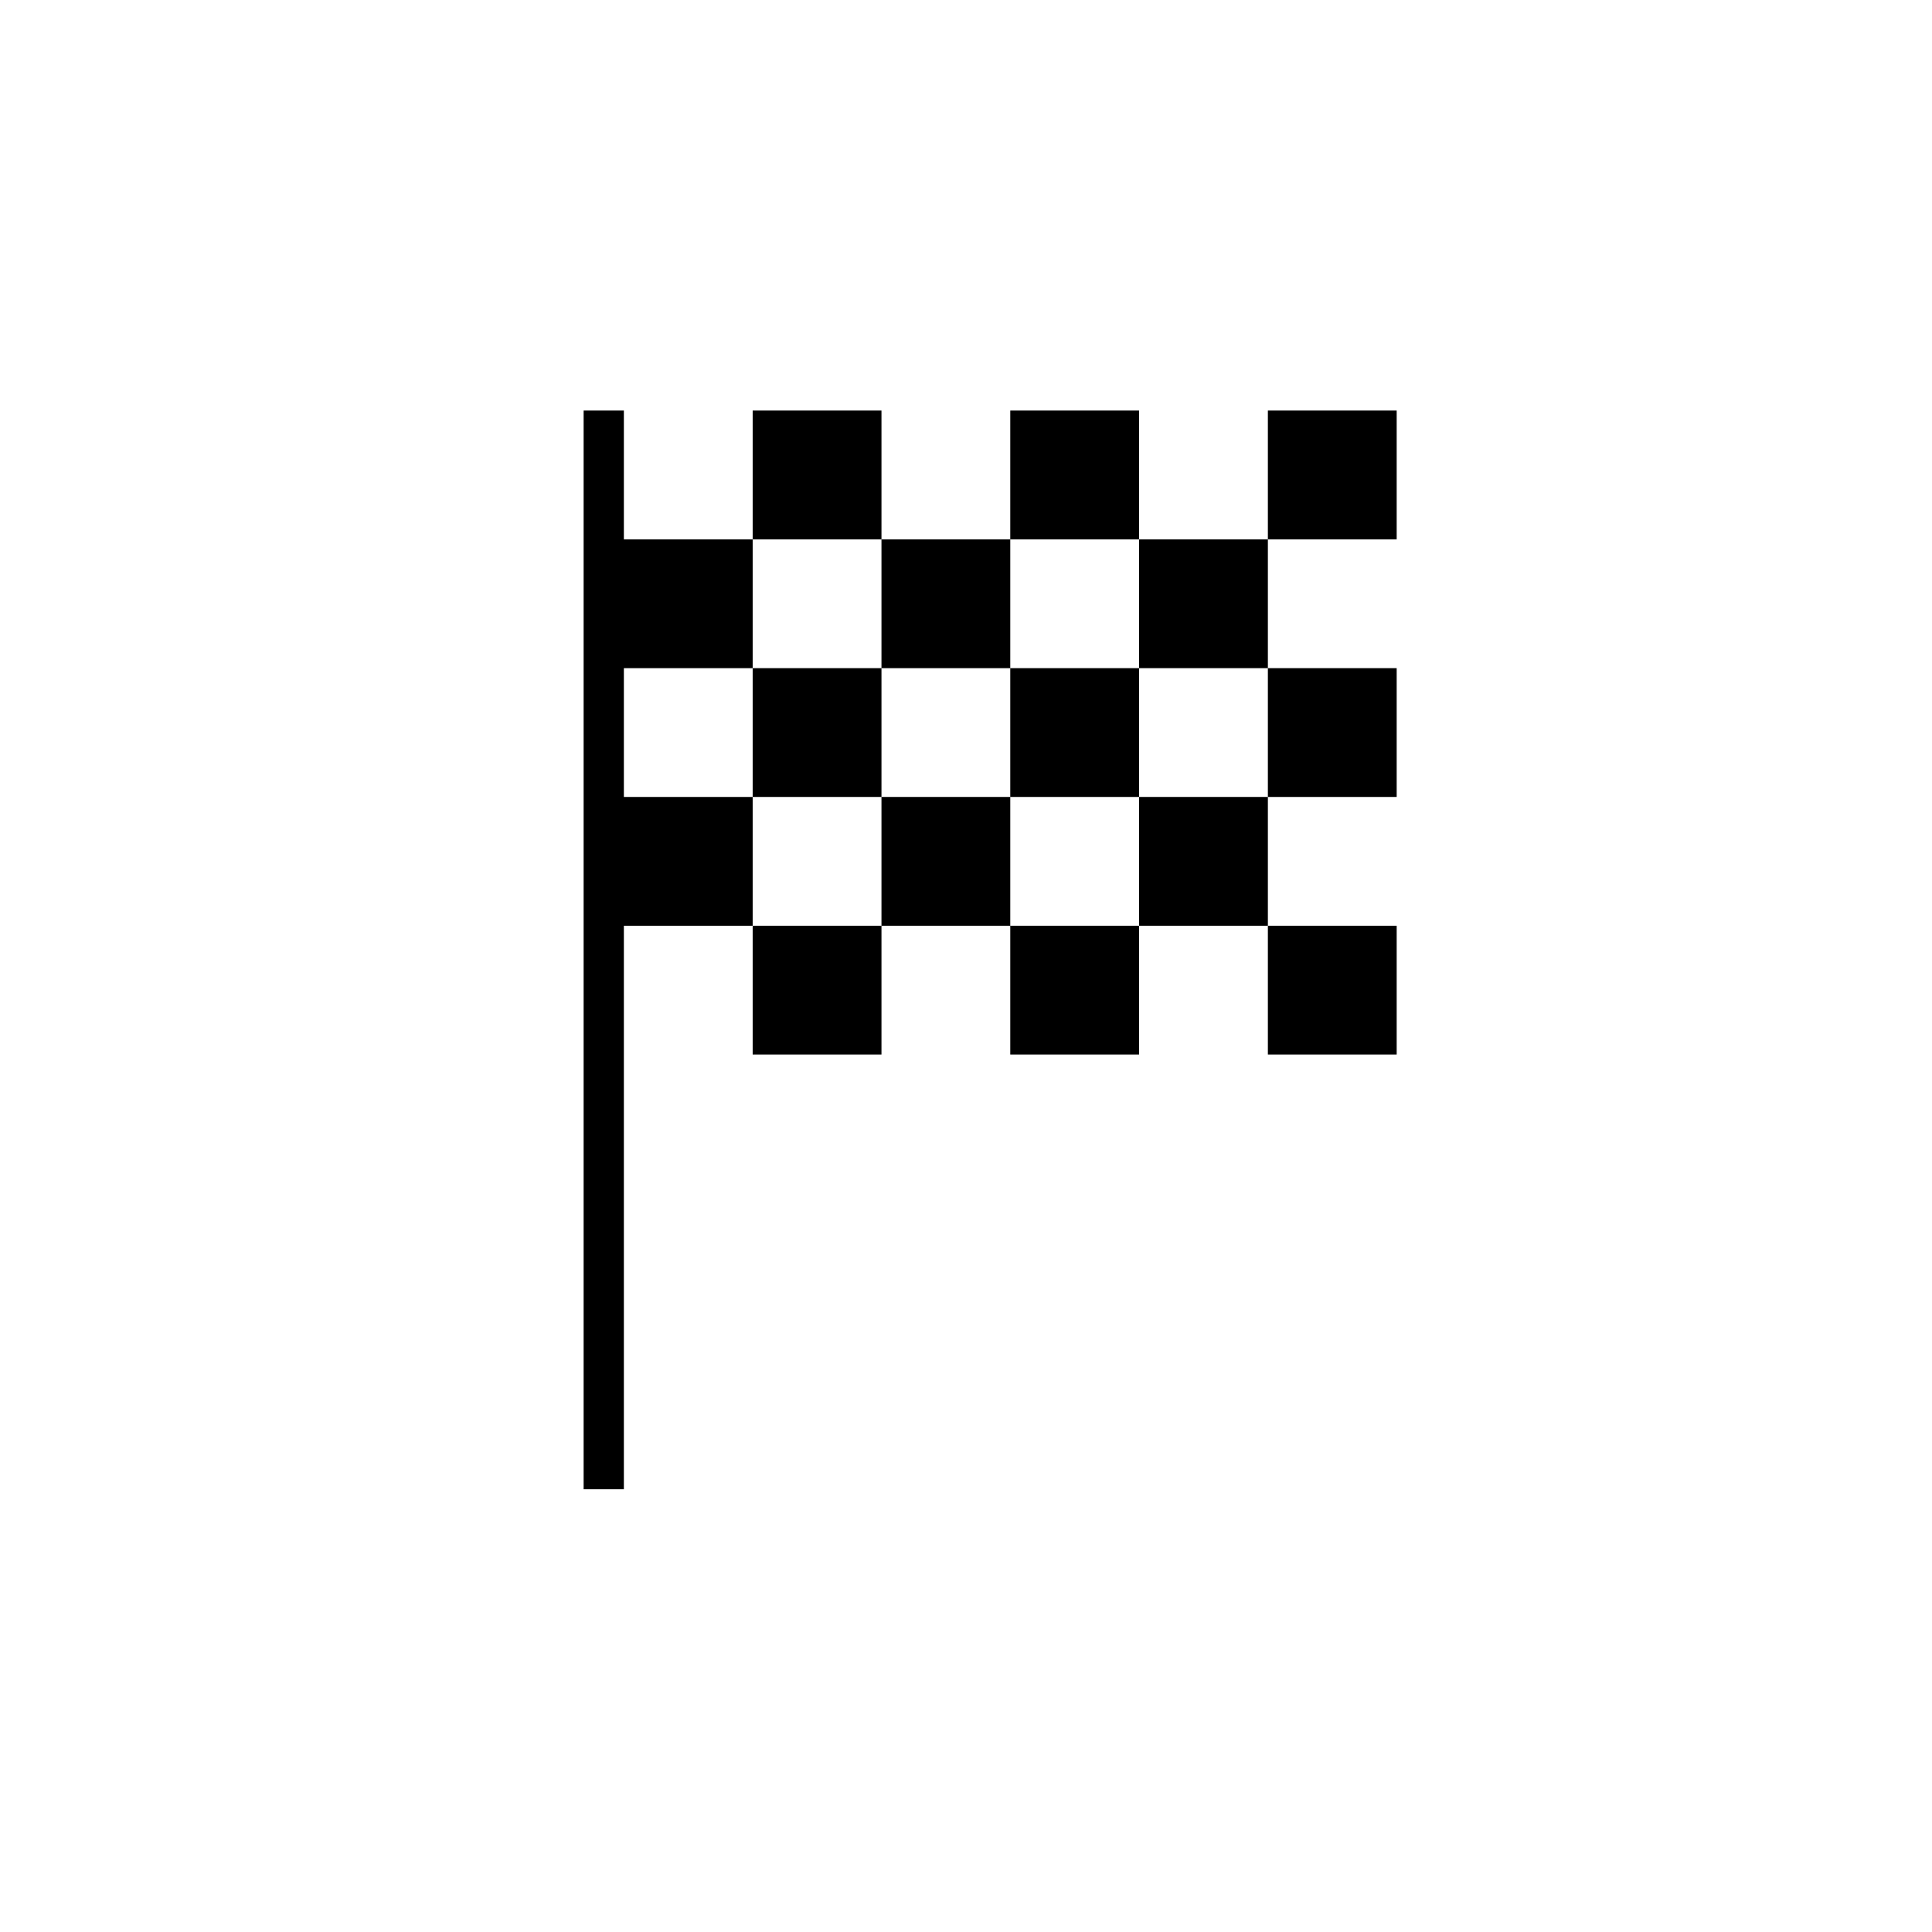 <svg xmlns="http://www.w3.org/2000/svg" height="20" viewBox="0 -960 960 960" width="20"><path d="M374-692h64v-64h-64v64Zm128 0v-64h64v64h-64ZM374-436v-64h64v64h-64Zm256-128v-64h64v64h-64Zm0 128v-64h64v64h-64Zm-128 0v-64h64v64h-64Zm128-256v-64h64v64h-64Zm-192 64v-64h64v64h-64ZM290-220v-536h20v64h64v64h-64v64h64v64h-64v280h-20Zm276-280v-64h64v64h-64Zm-128 0v-64h64v64h-64Zm-64-64v-64h64v64h-64Zm128 0v-64h64v64h-64Zm64-64v-64h64v64h-64Z"/></svg>